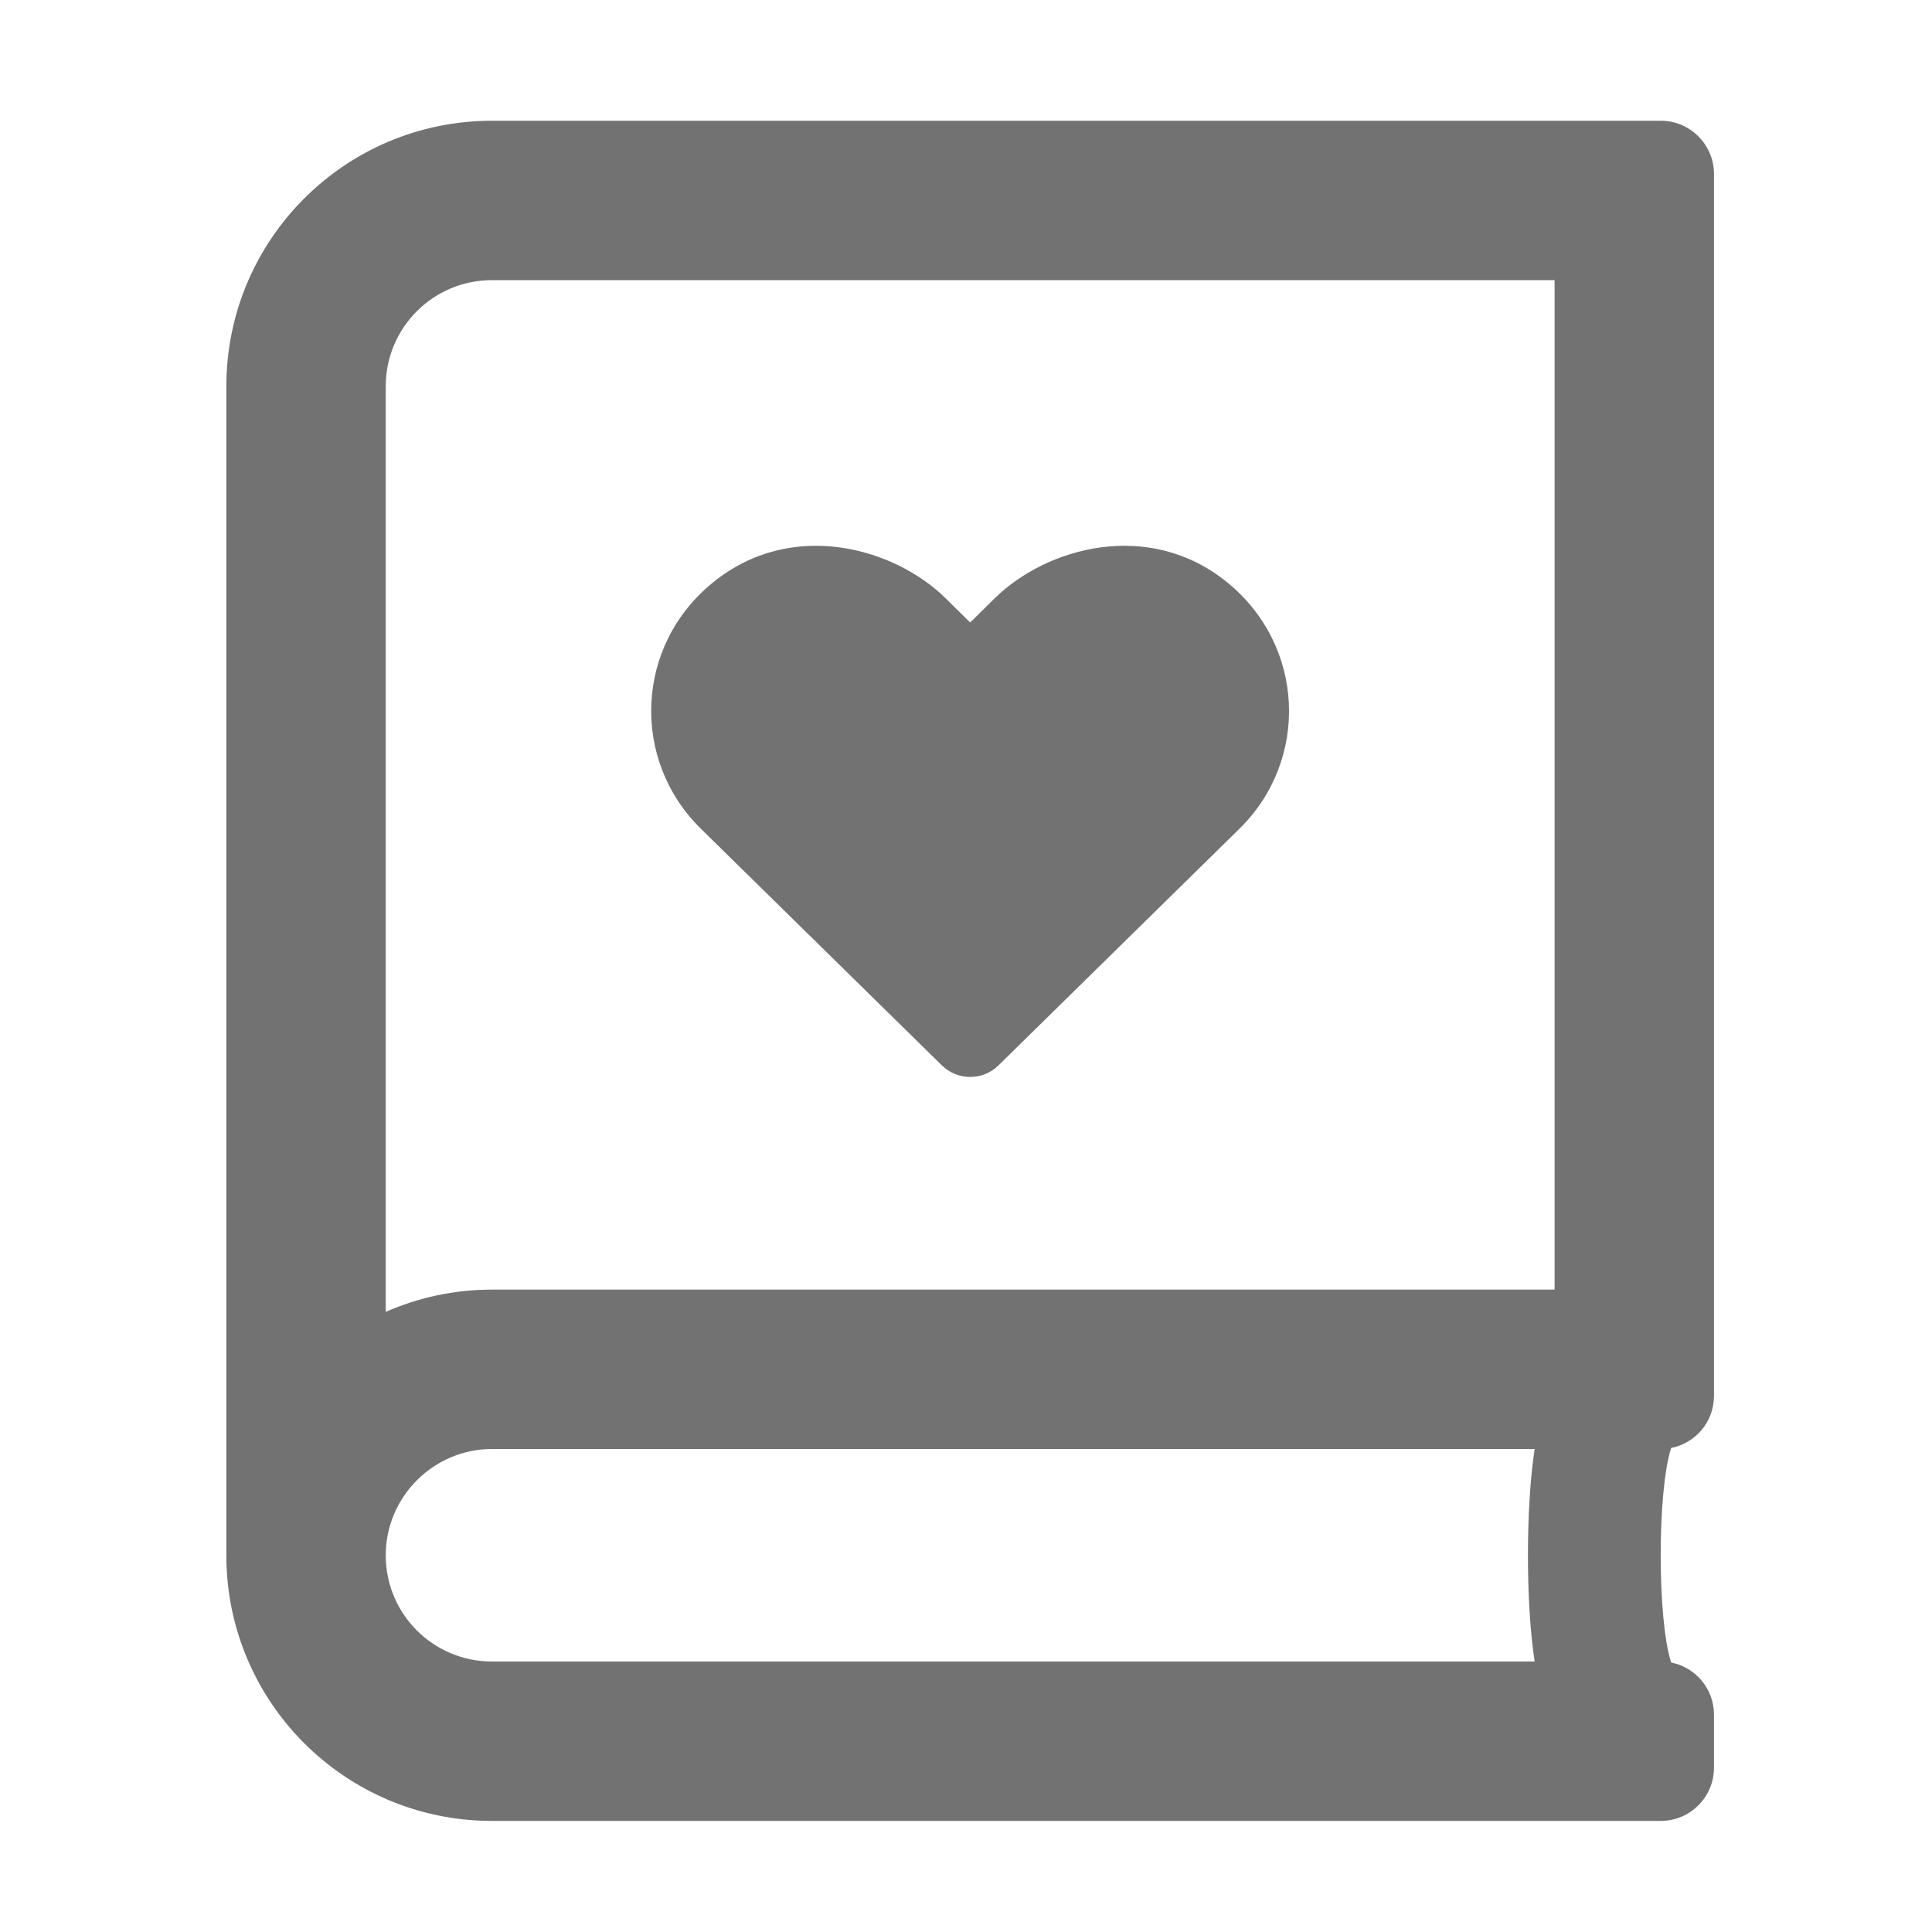﻿<?xml version='1.0' encoding='UTF-8'?>
<svg viewBox="-3.749 -2 32 32" xmlns="http://www.w3.org/2000/svg">
  <g transform="matrix(0.055, 0, 0, 0.055, 0, 0)">
    <path d="M448, 384L448, 16C448, 7.2 440.8, 0 432, 0L80, 0C35.8, 0 0, 35.8 0, 80L0, 432C0, 476.2 35.8, 512 80, 512L432, 512C440.8, 512 448, 504.8 448, 496L448, 480C448, 472.2 442.4, 465.7 435.1, 464.3C430.9, 451.3 430.9, 412.7 435.1, 399.7C442.5, 398.2 448, 391.8 448, 384zM394, 464L80, 464C62.3, 464 48, 449.7 48, 432C48, 414.4 62.4, 400 80, 400L394, 400C391.3, 417.3 391.3, 446.7 394, 464zM400, 352L80, 352C68.6, 352 57.8, 354.4 48, 358.7L48, 80C48, 62.3 62.3, 48 80, 48L400, 48L400, 352zM215.5, 284.5C220.2, 289.1 227.8, 289.1 232.5, 284.5L305.1, 213.2C326.2, 192.5 324.9, 158.1 301.4, 139C277.9, 119.9 247.1, 128.4 231.4, 143.8L224, 151.1L216.6, 143.8C201.3, 128.7 170.4, 119.7 146.6, 139C123, 158.1 121.8, 192.5 142.9, 213.2L215.5, 284.5z" fill="#727272" fill-opacity="1" class="Black" />
  </g>
</svg>